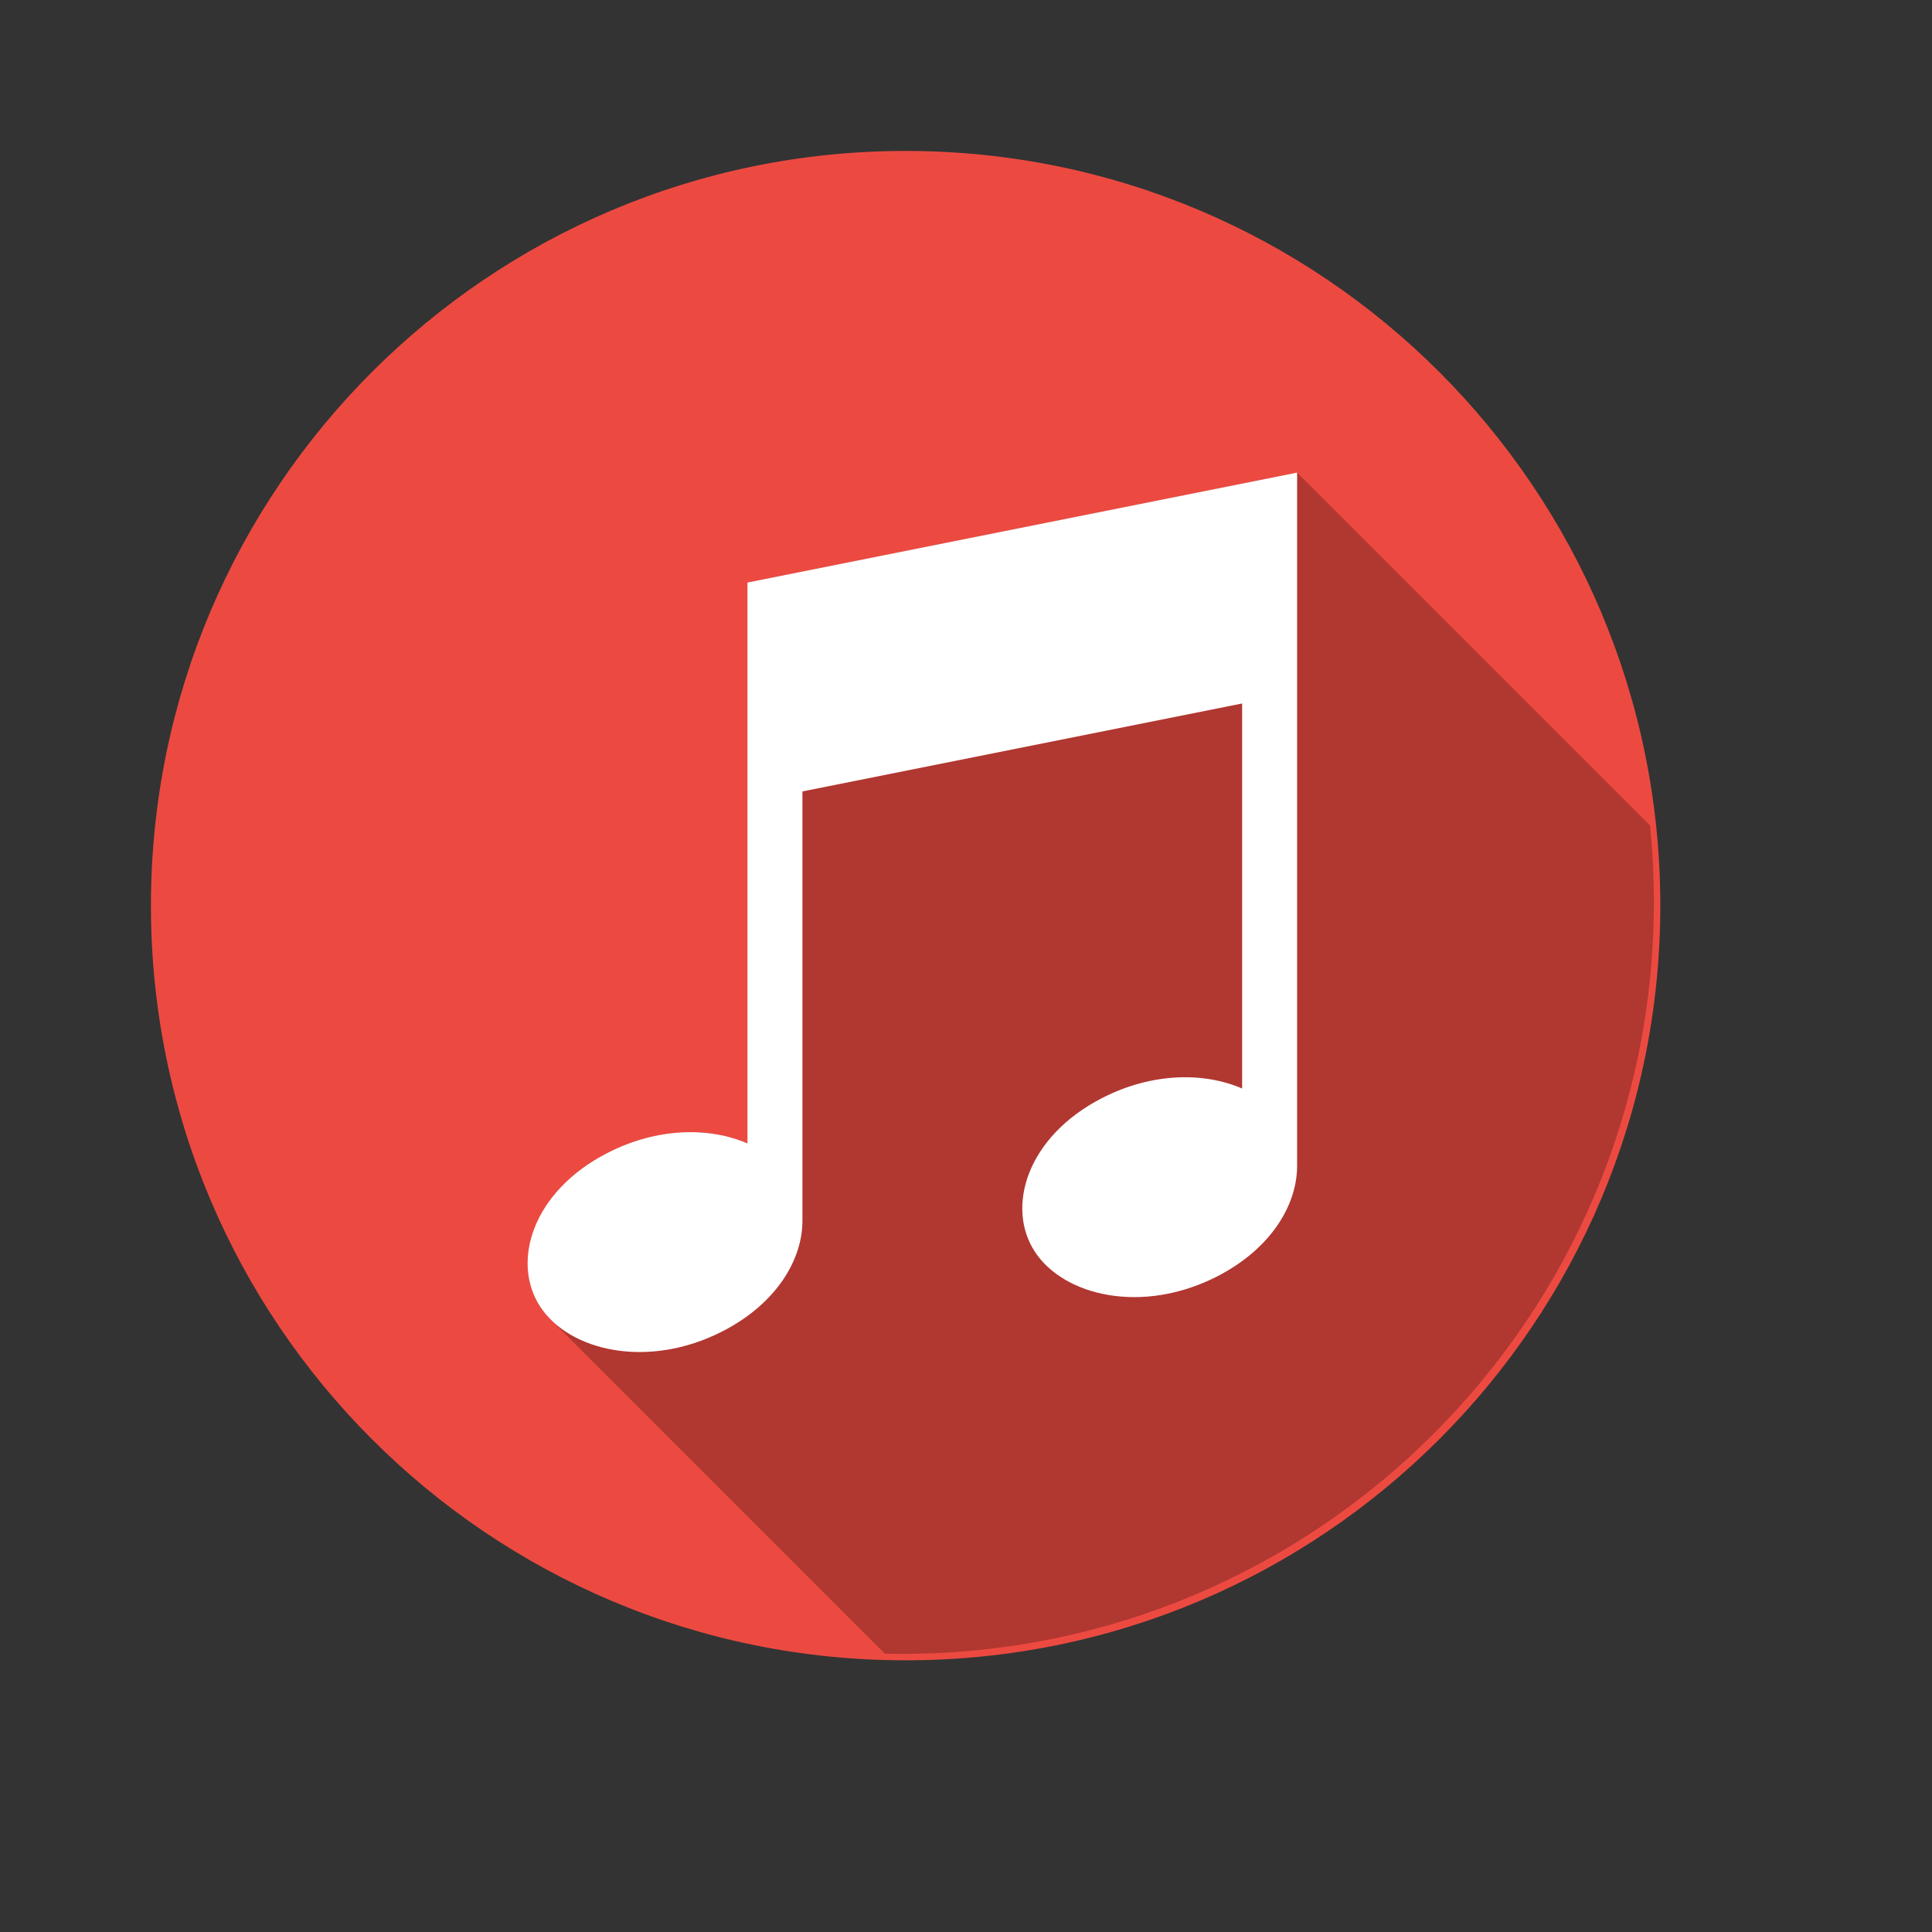 <?xml version="1.0" encoding="UTF-8" standalone="no"?>
<!-- Created using Karbon, part of Calligra: http://www.calligra.org/karbon -->

<svg
   xmlns:dc="http://purl.org/dc/elements/1.1/"
   xmlns:cc="http://creativecommons.org/ns#"
   xmlns:rdf="http://www.w3.org/1999/02/22-rdf-syntax-ns#"
   xmlns:svg="http://www.w3.org/2000/svg"
   xmlns="http://www.w3.org/2000/svg"
   xmlns:sodipodi="http://sodipodi.sourceforge.net/DTD/sodipodi-0.dtd"
   xmlns:inkscape="http://www.inkscape.org/namespaces/inkscape"
   width="38.4pt"
   height="38.4pt"
   id="svg2"
   version="1.1"
   inkscape:version="0.48.5 r10040"
   sodipodi:docname="itunes.svg">
  <rect width="100%" height="100%" fill="#333333" stroke="none"/>
  <sodipodi:namedview
     pagecolor="#ffffff"
     bordercolor="#666666"
     borderopacity="1"
     objecttolerance="10"
     gridtolerance="10"
     guidetolerance="10"
     inkscape:pageopacity="0"
     inkscape:pageshadow="2"
     inkscape:window-width="1920"
     inkscape:window-height="1025"
     id="namedview10"
     showgrid="false"
     inkscape:zoom="6.9532164"
     inkscape:cx="12.942197"
     inkscape:cy="24.000001"
     inkscape:window-x="-4"
     inkscape:window-y="39"
     inkscape:window-maximized="1"
     inkscape:current-layer="svg2"
     inkscape:showpageshadow="false"
     borderlayer="true">
    <sodipodi:guide
       position="9.5367432e-07,48"
       orientation="48,0"
       id="guide4062" />
    <sodipodi:guide
       position="9.5367432e-07,1.9073486e-06"
       orientation="0,48"
       id="guide4064" />
    <sodipodi:guide
       position="48,1.9073486e-06"
       orientation="-48,0"
       id="guide4066" />
    <sodipodi:guide
       position="48,48"
       orientation="0,-48"
       id="guide4068" />
    <sodipodi:guide
       position="4,44"
       orientation="40,0"
       id="guide4070" />
    <sodipodi:guide
       position="4,4"
       orientation="0,40"
       id="guide4072" />
    <sodipodi:guide
       position="44,4"
       orientation="-40,0"
       id="guide4074" />
    <sodipodi:guide
       position="44,44"
       orientation="0,-40"
       id="guide4076" />
    <sodipodi:guide
       position="15,33"
       orientation="18,0"
       id="guide4080" />
    <sodipodi:guide
       position="15,15"
       orientation="0,18"
       id="guide4082" />
    <sodipodi:guide
       position="33,15"
       orientation="-18,0"
       id="guide4084" />
    <sodipodi:guide
       position="33,33"
       orientation="0,-18"
       id="guide4086" />
  </sodipodi:namedview>
  <defs
     id="defs4" />
  <path
     style="fill:#ec4a41;fill-rule:evenodd"
     inkscape:connector-curvature="0"
     id="path1470"
     d="m 44,24 c 0,11.046 -8.954,20 -20,20 C 12.954,44 4,35.045 4,24 4,12.954 12.954,4 24,4 c 11.046,0 20,8.954 20,20" />
  <g
     transform="matrix(0.091,0,0,0.091,0.882,0.881)"
     style="fill-rule:evenodd"
     id="g1528">
    <path
       style="opacity:0.25"
       inkscape:connector-curvature="0"
       d="m 368.05,127.95 -160.07,32.01 v 163.35 c -10.936,-4.757 -26.13,-4.762 -40.82,2.791 l -0.002,-0.002 c -21.842,11.233 -27.995,31.691 -19.588,44.662 l 7.127,7.127 -0.018,-0.012 -7.115,-7.115 c 0.883,1.363 1.928,2.643 3.115,3.83 v 0.002 c 0.012,0.012 0.025,0.023 0.037,0.035 l 97.27,97.27 c 1.681,0.038 3.363,0.064 5.05,0.064 120.9,0 218.91,-98.01 218.91,-218.91 0,-7.537 -0.379,-14.985 -1.123,-22.326 l -102.78,-102.78"
       id="path1530" />
    <path
       style="fill:#ffffff"
       inkscape:connector-curvature="0"
       d="m 223.99,220.79 v 124.82 h -0.002 c 0.112,11.415 -7.475,24.287 -23.2,32.375 -21.842,11.233 -44.81,5.751 -53.22,-7.22 -8.407,-12.971 -2.253,-33.43 19.589,-44.663 14.689,-7.554 29.888,-7.549 40.824,-2.79 v -163.35 l 160.07,-32.01 v 201.7 c 0.095,11.406 -7.494,24.26 -23.2,32.34 -21.842,11.233 -44.81,5.751 -53.22,-7.22 -8.407,-12.971 -2.253,-33.43 19.589,-44.663 14.689,-7.554 29.888,-7.549 40.824,-2.79 v -112.13 z"
       id="path1532" />
  </g>
</svg>
